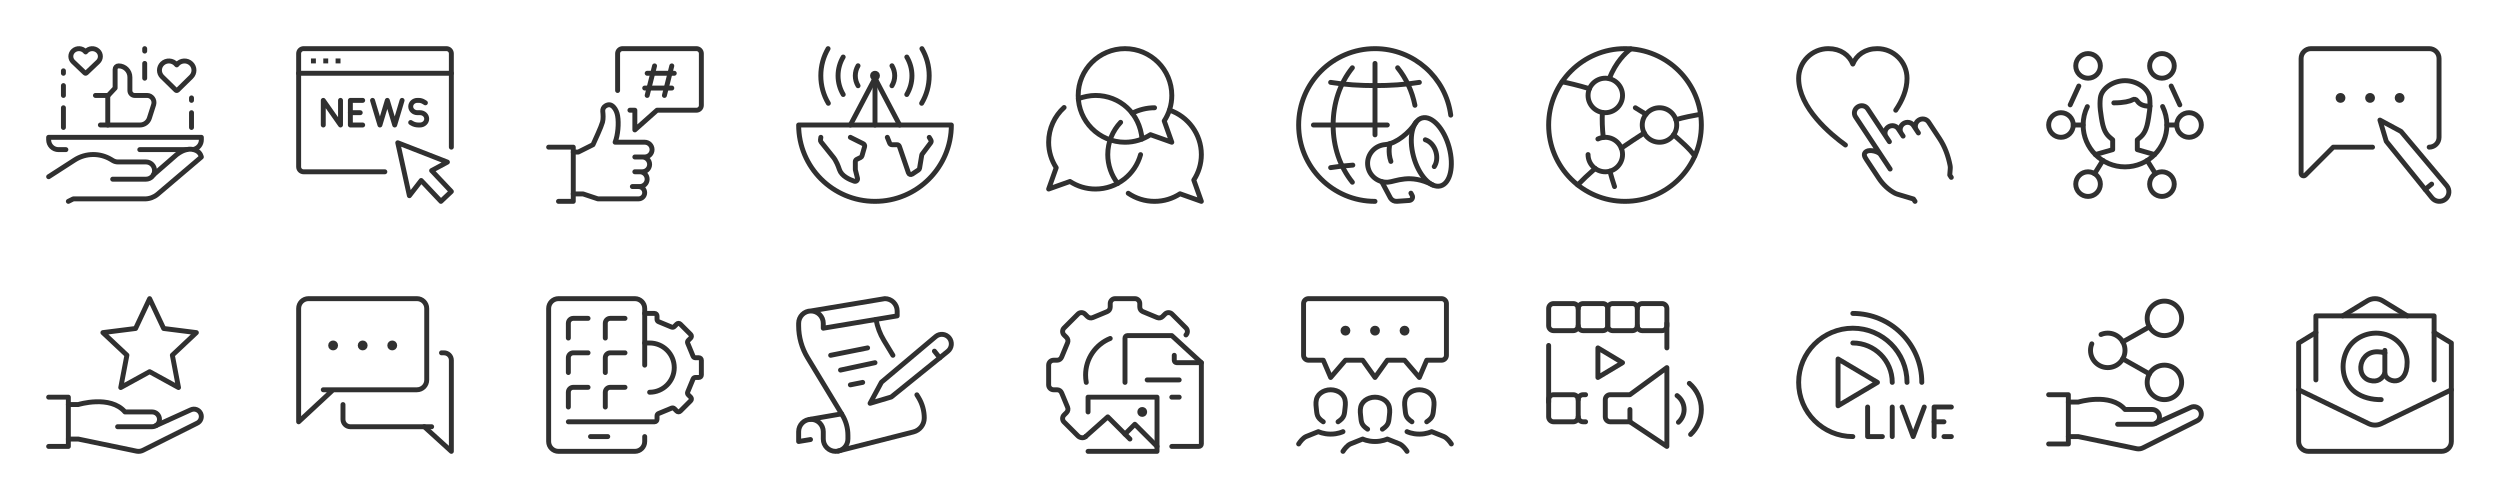 <?xml version="1.0" encoding="utf-8"?>
<!-- Generator: Adobe Illustrator 21.0.0, SVG Export Plug-In . SVG Version: 6.00 Build 0)  -->
<svg version="1.1" id="Capa_1" xmlns="http://www.w3.org/2000/svg" xmlns:xlink="http://www.w3.org/1999/xlink" x="0px" y="0px"
	 viewBox="0 0 8120 1624" style="enable-background:new 0 0 8120 1624;" xml:space="preserve">
<style type="text/css">
	.st0{fill:none;stroke:#303030;stroke-width:16;stroke-linecap:round;stroke-linejoin:round;stroke-miterlimit:10;}
	.st1{fill:none;stroke:#303030;stroke-width:16;stroke-linejoin:round;stroke-miterlimit:10;}
</style>
<g id="mailing_x2F_messaging_x2F_email_3_">
	<polyline class="st0" points="7522,1234 7522,1026 7906,1026 7906,1234 	"/>
	<g>
		<path class="st0" d="M7466,1266l227.1,109.9c13.2,6.4,28.6,6.4,41.8,0L7962,1266"/>
		<path class="st0" d="M7522,1080l-55.7,34h-0.3v320c0,17.7,14.3,32,32,32h432c17.7,0,32-14.3,32-32v-320h-0.3l-55.7-34"/>
		<path class="st0" d="M7609,1026l80-48.9c15.4-9.4,34.7-9.4,50.1,0l80,48.9"/>
	</g>
	<g>
		<path class="st0" d="M7746,1138v73.6c0.5,30.2,72.1,48.6,72.3-33.6c0-1.3,0-2.6,0-3.9c-1-42.6-33.7-80.3-77.8-89.7
			c-45.4-9.7-94.6,10.5-116.7,51.9c-23.9,44.8-16.5,106.5,25.9,137.5c24,17.5,54.6,24.5,84.4,24.2"/>
		<path class="st0" d="M7746,1146.3c-14.3-4.6-33.5-5.5-47.3,0.4c-25.7,10.9-35.8,40-28.8,62.8c3.6,11.6,13.3,22.2,26.5,25.9
			c26.6,7.5,41.7-5.9,49.3-22.6"/>
	</g>
</g>
<g id="share">
	<g>
		<path class="st0" d="M7002.4,1374.5l113.4-51.4c12-5.6,26.3-0.4,31.9,11.6l0,0c5.6,12,0.4,26.3-11.6,31.9l-175.8,88
			c-6.4,3.2-13.6,4.2-20.6,2.8L6750,1418h-32"/>
		<path class="st0" d="M6878,1378h112c13.2,0,24-10.7,24-24l0,0c0-13.2-10.8-24-24-24h-88c-48-56-152-24-152-24h-32"/>
		<polyline class="st0" points="6654,1282 6718,1282 6718,1442 6654,1442 		"/>
	</g>
	<g>
		<path class="st0" d="M6824,1086.5c6.7-2.9,14.2-4.5,22-4.5c30.9,0,56,25.1,56,56s-25.1,56-56,56s-56-25.1-56-56
			c0-7.5,1.5-14.7,4.2-21.2"/>
		<circle class="st0" cx="7030" cy="1034" r="56"/>
		<circle class="st0" cx="7030" cy="1242" r="56"/>
		<line class="st0" x1="6894.7" y1="1165.5" x2="6981.3" y2="1214.5"/>
		<line class="st0" x1="6894.7" y1="1110.5" x2="6981.3" y2="1061.5"/>
	</g>
</g>
<g id="streaming">
	<g>
		<g>
			<polyline class="st0" points="6338,1322 6282,1322 6282,1418 			"/>
			<line class="st0" x1="6314" y1="1418" x2="6338" y2="1418"/>
			<line class="st0" x1="6282" y1="1370" x2="6314" y2="1370"/>
		</g>
		<polyline class="st0" points="6066,1322 6066,1418 6114,1418 		"/>
		<line class="st0" x1="6146" y1="1322" x2="6146" y2="1418"/>
		<polyline class="st0" points="6178,1322 6214,1418 6250,1322 		"/>
	</g>
	<g>
		<polygon class="st0" points="5970,1166 5970,1318 6098,1242 		"/>
		<path class="st0" d="M6018,1418c-97.2,0-176-78.8-176-176s78.8-176,176-176s176,78.8,176,176"/>
		<path class="st0" d="M6018,1114c70.7,0,128,57.3,128,128"/>
		<path class="st0" d="M6018,1018c123.7,0,224,100.3,224,224"/>
	</g>
</g>
<g id="media">
	<g>
		<g>
			<path class="st0" d="M5230,1282h64l120-88v256l-120-80h-64c-8.8,0-16-7.2-16-16v-56C5214,1289.2,5221.2,1282,5230,1282z"/>
			<line class="st0" x1="5294" y1="1330" x2="5294" y2="1370"/>
		</g>
		<g>
			<path class="st0" d="M5491.1,1411.1c21.5-20.4,34.9-49.2,34.9-81.1c0-34-15.2-64.4-39.1-84.9"/>
			<path class="st0" d="M5451.5,1371.5c11.3-10.2,18.5-25,18.5-41.5c0-18.5-9-34.9-22.9-45.1"/>
		</g>
	</g>
	<g id="_x3C_Grupo_x3E__403_">
		<g>
			<path class="st0" d="M5318,1058c0,8.8-7.2,16-16,16h-64c-8.8,0-16-7.2-16-16v-56c0-8.8,7.2-16,16-16h64c8.8,0,16,7.2,16,16"/>
			<path class="st0" d="M5126,1002c0-8.8,7.2-16,16-16h64c8.8,0,16,7.2,16,16v56c0,8.8-7.2,16-16,16h-64c-8.8,0-16-7.2-16-16"/>
			<path class="st0" d="M5318,1058c0,8.8,7.2,16,16,16h64c8.8,0,16-7.2,16-16v-56c0-8.8-7.2-16-16-16h-64c-8.8,0-16,7.2-16,16V1058z
				"/>
			<path class="st0" d="M5110,986h-64c-8.8,0-16,7.2-16,16v56c0,8.8,7.2,16,16,16h64c8.8,0,16-7.2,16-16v-56
				C5126,993.2,5118.8,986,5110,986z"/>
		</g>
		<polygon class="st0" points="5270,1178 5190,1130 5190,1226 		"/>
		<g>
			<path class="st0" d="M5150,1282h-8c-8.8,0-16,7.2-16,16"/>
			<path class="st0" d="M5126,1354c0,8.8,7.2,16,16,16h8"/>
			<path class="st0" d="M5126,1354c0,8.8-7.2,16-16,16h-64c-8.8,0-16-7.2-16-16v-56c0-8.8,7.2-16,16-16h64c8.8,0,16,7.2,16,16V1354z
				"/>
		</g>
		<line class="st0" x1="5414" y1="1050" x2="5414" y2="1130"/>
		<line class="st0" x1="5030" y1="1122" x2="5030" y2="1306"/>
	</g>
</g>
<g id="social_x2F_group">
	<g>
		<g id="_x3C_Grupo_x3E__176_">
			<path class="st0" d="M4362,1402c0,0-16,8-40,8s-40-8-40-8l-40,16c-10.1,4.7-19.7,17.1-24,24"/>
			<path class="st0" d="M4346,1370c22.3-14.9,20.2-24.4,22.9-46c1.4-11.7,1.9-24.2-3.8-34.9c-5.2-9.8-14.6-16.6-25-20.1
				c-5.7-1.9-11.9-3-18.1-3c-6.3,0-12.5,1-18.1,3c-10.3,3.5-19.8,10.3-25,20.1c-5.6,10.7-5.2,23.3-3.8,34.9
				c2.6,21.6,0.6,31.2,22.9,46"/>
		</g>
		<g id="_x3C_Grupo_x3E__175_">
			<path class="st0" d="M4570,1466c-4.3-6.9-13.9-19.3-24-24l-40-16c0,0-16,8-40,8s-40-8-40-8l-40,16c-10.1,4.7-19.7,17.1-24,24"/>
			<path class="st0" d="M4490,1394c22.3-14.9,20.2-24.4,22.9-46c1.4-11.7,1.9-24.2-3.8-34.9c-5.2-9.8-14.6-16.6-25-20.1
				c-5.7-1.9-11.9-3-18.1-3c-6.3,0-12.5,1-18.1,3c-10.3,3.5-19.8,10.3-25,20.1c-5.6,10.7-5.2,23.3-3.8,34.9
				c2.6,21.6,0.6,31.2,22.9,46"/>
		</g>
		<g id="_x3C_Grupo_x3E__174_">
			<path class="st0" d="M4714,1442c-4.3-6.9-13.9-19.3-24-24l-40-16c0,0-16,8-40,8s-40-8-40-8"/>
			<path class="st0" d="M4634,1370c22.3-14.9,20.2-24.4,22.9-46c1.4-11.7,1.9-24.2-3.8-34.9c-5.2-9.8-14.6-16.6-25-20.1
				c-5.7-1.9-11.9-3-18.1-3c-6.3,0-12.5,1-18.1,3c-10.3,3.5-19.8,10.3-25,20.1c-5.6,10.7-5.2,23.3-3.8,34.9
				c2.6,21.6,0.6,31.2,22.9,46"/>
		</g>
	</g>
	<path class="st0" d="M4682,1170h-48l-24,56l-48-56h-56l-40,56l-40-56h-56l-48,56l-24-56h-48c-8.8,0-16-7.2-16-16V986
		c0-8.8,7.2-16,16-16h432c8.8,0,16,7.2,16,16v168C4698,1162.8,4690.8,1170,4682,1170z"/>
	<g>
		<circle class="st0" cx="4466" cy="1074" r="8"/>
		<circle class="st0" cx="4562" cy="1074" r="8"/>
		<circle class="st0" cx="4370" cy="1074" r="8"/>
	</g>
</g>
<g id="content_development_x2F_branding">
	<g>
		<polyline class="st0" points="3534,1338 3534,1290 3758,1290 3758,1466 3534,1466 		"/>
		<polyline class="st0" points="3526,1418 3598,1354 3670,1426 		"/>
		<polyline class="st0" points="3654,1410 3686,1378 3758,1450 		"/>
		<circle class="st0" cx="3710" cy="1338" r="8"/>
	</g>
	<g>
		<path class="st0" d="M3806,1450c42.6,0,79.2,0,88,0c4.4,0,8-3.6,8-8v-264l-96-88h-144c-4.4,0-8,3.6-8,8c0,0,0,60.6,0,144"/>
		<path class="st0" d="M3902,1178h-80c-4.4,0-8-3.6-8-8v-16"/>
		<line class="st0" x1="3726" y1="1234" x2="3830" y2="1234"/>
		<line class="st0" x1="3806" y1="1290" x2="3830" y2="1290"/>
	</g>
	<g id="_x3C_Grupo_x3E__160_">
		<path class="st0" d="M3528.2,1242c-1.5-7.8-2.2-15.8-2.2-24c0-53.7,33.1-99.7,80-118.7"/>
		<path class="st0" d="M3852,1087.9c6.2-6.2,6.2-16.4,0-22.6l-45.3-45.3c-6.2-6.2-16.4-6.2-22.6,0l-8,8c-4.6,4.6-11.5,5.9-17.4,3.5
			l-46.8-19.4c-6-2.5-9.9-8.3-9.9-14.8V986c0-8.8-7.2-16-16-16h-64c-8.8,0-16,7.2-16,16v11.3c0,6.5-3.9,12.3-9.9,14.8l-46.8,19.4
			c-6,2.5-12.9,1.1-17.4-3.5l-8-8c-6.2-6.2-16.4-6.2-22.6,0l-45.3,45.3c-6.2,6.2-6.2,16.4,0,22.6l8,8c4.6,4.6,5.9,11.5,3.5,17.4
			l-19.4,46.8c-2.5,6-8.3,9.9-14.8,9.9H3422c-8.8,0-16,7.2-16,16v64c0,8.8,7.2,16,16,16h11.3c6.5,0,12.3,3.9,14.8,9.9l19.4,46.8
			c2.5,6,1.1,12.9-3.5,17.4l-8,8c-6.2,6.2-6.2,16.4,0,22.6l45.3,45.3c6.2,6.2,18.5,8.3,24.7,2"/>
	</g>
</g>
<g id="contents">
	<g>
		<path class="st0" d="M2826,1310l69-20.6l183.4-148.3c13.5-10.8,15.5-30.6,4.4-44l0,0c-10.9-13.1-30.4-14.9-43.6-4L2863,1241.4
			L2826,1310z"/>
		<line class="st0" x1="3052.3" y1="1162.2" x2="3035" y2="1140.5"/>
	</g>
	<g>
		<line class="st0" x1="2733.5" y1="1344.2" x2="2629.6" y2="1362.2"/>
		<path class="st0" d="M2632.5,1427.6l-38.5,6.4v-32c0-22,18-40,40-40l0,0c22,0,40,18,40,40v24c0,22,18,40,40,40l0,0
			c22,0,40-18,40-40v-12.2c0-23.4-6.4-46.3-18.5-66.3L2623,1161.8c-18.9-31.3-29-67.1-29-103.7v-8.1c0-22,18-40,40-40l0,0
			c22,0,40,18,40,40v16l240-40v-16c0-22-18-40-40-40l0,0l-240,40"/>
		<g>
			<line class="st0" x1="2698" y1="1154" x2="2818" y2="1130"/>
			<line class="st0" x1="2730" y1="1202" x2="2842" y2="1178"/>
			<line class="st0" x1="2762" y1="1250" x2="2802" y2="1242"/>
		</g>
		<path class="st0" d="M2978,1282.4l5.5,9c12.1,20,18.5,43,18.5,66.3v0c0,21.3-14.4,39.9-35.1,45.2l-244.1,62"/>
		<path class="st0" d="M2845.3,1037.5c4.3,24.1,12.9,47.3,25.7,68.3l29.2,48.2"/>
	</g>
</g>
<g id="apps_development">
	<g>
		<path class="st0" d="M2094,1418v16c0,17.7-14.3,32-32,32h-248c-17.7,0-32-14.3-32-32v-432c0-17.7,14.3-32,32-32h248
			c17.7,0,32,14.3,32,32v184"/>
		<line class="st0" x1="1918" y1="1418" x2="1974" y2="1418"/>
		<g>
			<path class="st0" d="M1846,1098v-48c0-8.8,7.2-16,16-16h48"/>
			<path class="st0" d="M1846,1210v-48c0-8.8,7.2-16,16-16h48"/>
			<path class="st0" d="M1846,1322v-48c0-8.8,7.2-16,16-16h48"/>
			<path class="st0" d="M1966,1098v-48c0-8.8,7.2-16,16-16h48"/>
			<path class="st0" d="M1966,1210v-48c0-8.8,7.2-16,16-16h48"/>
			<path class="st0" d="M1966,1322v-48c0-8.8,7.2-16,16-16h48"/>
		</g>
	</g>
	<g>
		<path class="st0" d="M1846,1370h280c4.4,0,8-3.6,8-8v-11.4c0-3.2,1.9-6.2,4.9-7.4l42.5-17.6c3-1.2,6.4-0.6,8.7,1.7l8.1,8.1
			c3.1,3.1,8.2,3.1,11.3,0l33.9-33.9c3.1-3.1,3.1-8.2,0-11.3l-8.1-8.1c-2.3-2.3-3-5.7-1.7-8.7l17.6-42.5c1.2-3,4.2-4.9,7.4-4.9h11.4
			c4.4,0,8-3.6,8-8v-48c0-4.4-3.6-8-8-8h-11.4c-3.2,0-6.2-1.9-7.4-4.9l-17.6-42.5c-1.2-3-0.6-6.4,1.7-8.7l8.1-8.1
			c3.1-3.1,3.1-8.2,0-11.3l-33.9-33.9c-3.1-3.1-8.2-3.1-11.3,0l-8.1,8.1c-2.3,2.3-5.7,3-8.7,1.7l-42.5-17.6c-3-1.2-4.9-4.2-4.9-7.4
			V1026c0-4.4-3.6-8-8-8h-32"/>
		<path class="st0" d="M2110,1274c44.2,0,80-35.8,80-80s-35.8-80-80-80h-16"/>
	</g>
</g>
<g id="chats_x2F_communication">
	<path class="st0" d="M1050,1266h304c17.7,0,32-14.3,32-32v-232c0-17.7-14.3-32-32-32h-352c-17.7,0-32,14.3-32,32v368l112-104"/>
	<g>
		<path class="st0" d="M1434,1146h8c13.3,0,24,10.7,24,24v296l-88-80h-240c-13.3,0-24-10.7-24-24v-48"/>
		<line class="st0" x1="1402" y1="1386" x2="1378" y2="1386"/>
	</g>
	<g>
		<circle class="st0" cx="1178" cy="1122" r="8"/>
		<circle class="st0" cx="1274" cy="1122" r="8"/>
		<circle class="st0" cx="1082" cy="1122" r="8"/>
	</g>
</g>
<g id="favorite">
	<g>
		<path class="st0" d="M506.4,1382.5l113.4-51.4c12-5.6,26.3-0.4,31.9,11.6l0,0c5.6,12,0.4,26.3-11.6,31.9l-175.8,88
			c-6.4,3.2-13.6,4.2-20.6,2.8L254,1426h-32"/>
		<path class="st0" d="M382,1386h112c13.2,0,24-10.7,24-24l0,0c0-13.2-10.8-24-24-24h-88c-48-56-152-24-152-24h-32"/>
		<polyline class="st0" points="158,1290 222,1290 222,1450 158,1450 		"/>
	</g>
	<polygon class="st0" points="486,970 531.6,1066.9 637.8,1080.3 559.8,1153.6 579.8,1258.7 486,1207.2 392.2,1258.7 412.2,1153.6 
		334.2,1080.3 440.4,1066.9 	"/>
</g>
<g id="blogging_1_">
	<path class="st0" d="M7706,478h-127.6l-90.7,90.8c-5,5-13.7,1.5-13.7-5.7V190c0-17.7,14.3-32,32-32h384c17.7,0,32,14.3,32,32v256
		c0,17.7-14.3,32-32,32"/>
	<g>
		<circle class="st0" cx="7698" cy="318" r="8"/>
		<circle class="st0" cx="7794" cy="318" r="8"/>
		<circle class="st0" cx="7602" cy="318" r="8"/>
	</g>
	<g>
		<path class="st0" d="M7730,390l20.6,69l148.3,183.4c10.8,13.5,30.6,15.5,44,4.4l0,0c13.1-10.9,14.9-30.4,4-43.6L7798.6,427
			L7730,390z"/>
		<line class="st0" x1="7876.9" y1="615.2" x2="7898" y2="598"/>
	</g>
</g>
<g id="social_network">
	<g>
		<path class="st0" d="M6865.7,334.1c32.1,0,52.5-5.1,60.8-10.1c5.1-3.1,11.9-1.5,15.1,3.5c5,7.8,15.9,18.2,41.5,17.3"/>
		<path class="st0" d="M6806,502l56-16v-32c-10-9.1-24-16-32-48c-3.2-12.8-6.5-34.9-8-48c-1.7-15.1-1.4-29.3,0-40
			c4.1-31.6,42.6-56,80-56c37.4,0,75.9,24.4,80,56c1.4,10.7,1.7,24.9,0,40c-1.5,13.1-4.8,35.2-8,48c-8,32-22,38.9-32,48v32l56,16"/>
	</g>
	<g>
		<g>
			<line class="st0" x1="6974" y1="521.2" x2="7000.9" y2="564.2"/>
			<line class="st0" x1="6803.1" y1="564.2" x2="6830" y2="521.2"/>
			<line class="st0" x1="7038" y1="406" x2="7070" y2="406"/>
			<line class="st0" x1="6766" y1="406" x2="6734" y2="406"/>
		</g>
		<g>
			<line class="st0" x1="6724" y1="340.6" x2="6752" y2="279.4"/>
			<line class="st0" x1="7052" y1="279.4" x2="7080" y2="340.6"/>
		</g>
	</g>
	<g>
		<circle class="st0" cx="6782" cy="214" r="40"/>
		<circle class="st0" cx="7022" cy="214" r="40"/>
		<circle class="st0" cx="7110" cy="406" r="40"/>
		<circle class="st0" cx="6694" cy="406" r="40"/>
		<circle class="st0" cx="7022" cy="598" r="40"/>
		<circle class="st0" cx="6782" cy="598" r="40"/>
	</g>
	<path class="st0" d="M6779.7,346.4c-8.8,18-13.7,38.2-13.7,59.6c0,75.1,60.9,136,136,136s136-60.9,136-136c0-21.5-5-41.9-13.9-60"
		/>
</g>
<g id="click_like">
	<g>
		<path class="st0" d="M6220,654l-5-7.6l-53-15.9c-2.3-0.7-4.6-1.6-6.8-2.7c-21.2-11.1-39.5-28.7-52.6-48.5l-40.1-60.5
			c-6.9-10.4-11.5-19.6-0.7-26.7l0,0c10.8-7.2,39.2-0.6,46.1,9.8l31.3,47.2l-112.5-169.8c-6.9-10.4-3.7-24.8,7.1-31.9l0,0
			c10.8-7.2,25.3-4.5,32.2,5.9l70.8,106.9l-10.7-16.1c-6.9-10.4-3.7-24.8,7.1-31.9l0,0c10.8-7.2,25.3-4.5,32.2,5.9l15.9,24l-5.9-8.9
			c-6.9-10.4-3.7-24.8,7.1-31.9l0,0c10.8-7.2,25.3-4.5,32.2,5.9l16.3,24.6l-6.3-9.5c-6.9-10.4-3.7-24.8,7.1-31.9l0,0
			c10.8-7.2,25.3-4.5,32.2,5.9l35.1,53c17.9,27,28.6,56.5,34.8,88.4c0.7,3.4,0.8,6.8,0.5,10.2l-1.6,20.6l5,7.6"/>
	</g>
	<path id="_x3C_Trazado_x3E__22_" class="st0" d="M6157.3,358c21.5-31.5,36.7-66.7,36.7-103.5c0-53.3-43.2-96.5-96.5-96.5
		c-39.7,0-67.8,20.8-79.5,50.1c-11.7-29.3-39.7-50.1-79.5-50.1c-53.3,0-96.5,43.2-96.5,96.5c0,95.9,103.8,181.8,152,216.5"/>
</g>
<g id="network">
	<circle class="st0" cx="5278" cy="406" r="248"/>
	<g>
		<circle class="st0" cx="5214" cy="310" r="56"/>
		<path class="st0" d="M5190,451.4c7.3-3.5,15.4-5.4,24-5.4c30.9,0,56,25.1,56,56s-25.1,56-56,56s-56-25.1-56-56"/>
		<circle class="st0" cx="5390" cy="406" r="56"/>
	</g>
	<g>
		<g>
			<path class="st0" d="M5204.5,365.1c-1.2,24.5-0.4,51.5,2.9,81.3"/>
			<path class="st0" d="M5228.9,555.9c4.3,16.1,9.4,32.8,15.1,50.1"/>
			<path class="st0" d="M5226.8,255.5c21.3-54,52.4-83.5,69.9-96.7"/>
		</g>
		<g>
			<path class="st0" d="M5162.5,288.1c-38.3-11.6-69.8-18.7-88.9-22.5"/>
			<path class="st0" d="M5436,437.8c22.4,20.7,50.9,43.6,68.5,69"/>
			<path class="st0" d="M5311.6,350c10.9,6.6,22.1,13.7,34.6,21.2"/>
		</g>
		<g>
			<path class="st0" d="M5340.4,431.9c-22.4,14.1-49,32-74.4,49.4"/>
			<path class="st0" d="M5443.3,388.9c23.3-7.4,55.4-13.4,80.2-17.8"/>
			<path class="st0" d="M5181,547.2c-21.9,19.1-40.8,37.3-56.6,53.5"/>
		</g>
	</g>
</g>
<g id="marketing_1_">
	<g>
		<path class="st0" d="M4466,654c-137,0-248-111-248-248s111-248,248-248c126.1,0,230.3,94.1,246,216"/>
		<g>
			<path class="st0" d="M4321.9,544.5c23.9-3.9,47.9-6.5,72.1-8.2"/>
			<path class="st0" d="M4321.9,267.5c47.5,7.7,96,10.5,144.1,10.5c48.1,0,96.5-2.8,144.1-10.5"/>
			<line class="st0" x1="4466" y1="206" x2="4466" y2="438"/>
			<line class="st0" x1="4266" y1="406" x2="4506" y2="406"/>
			<path class="st0" d="M4392.5,220.1c-40.3,50.1-62.5,115-62.5,185.9c0,71,22.2,135.8,62.5,185.9"/>
			<path class="st0" d="M4539.5,220.1c27.8,34.6,47,76.2,56.2,121.9"/>
		</g>
	</g>
	<g id="_x3C_Grupo_x3E__2_">
		<path class="st0" d="M4706.8,478.6c16.4,61,3.9,117.1-28.1,125.3c-31.9,8.2-71.2-34.6-87.6-95.6c-16.4-61-3.9-117.1,28.1-125.3
			C4651.1,374.8,4690.3,417.6,4706.8,478.6z"/>
		<path class="st0" d="M4653.8,601c-73.6-38.6-121-11-145.6-9.3c-34.1,2.4-63.6-23-66.1-56.7s23.2-62.8,57.3-65.4
			c35.8-2.7,79.6-40,99.5-72"/>
		<path class="st0" d="M4488,590.3l28.2,52.9c4.4,7.2,12.5,11.3,21,10.7l40.3-2.8c8.4-0.6,13.3-9.8,8.9-16.9l-3.7-6.8"/>
		<path class="st0" d="M4514.2,466.8c0,0-7,27.7,3.4,57.5"/>
		<path class="st0" d="M4629.4,454c15.1,4.6,28.8,19.3,34.5,39.3c5.2,18,2.6,35.8-5.5,47.8"/>
	</g>
</g>
<g id="community">
	<path class="st0" d="M3781.4,392.7c15.5-23.8,24.6-52.2,24.6-82.7c0-83.9-68.1-152-152-152s-152,68.1-152,152
		c0,84,68.1,152,152,152c30.5,0,58.9-9.1,82.7-24.6L3806,462L3781.4,392.7z"/>
	<g>
		<path class="st0" d="M3704.6,502.2C3687,566.6,3628,614,3558,614c-30.5,0-58.9-9.1-82.7-24.6L3406,614l24.6-69.3
			c-15.5-23.8-24.6-52.2-24.6-82.7c0-44.8,19.4-85,50.2-112.9"/>
		<path class="st0" d="M3502.4,320.6c16.4-6,37.2-10.6,55.6-10.6c79.2,0,144.3,58.3,151.3,141.5"/>
	</g>
	<g>
		<path class="st0" d="M3750,350c-25.6,0-51.5,6.7-72.7,17.9"/>
		<path class="st0" d="M3664.5,627.7c24.4,16.6,53.8,26.3,85.5,26.3c30.5,0,58.9-9.1,82.7-24.6L3902,654l-24.6-69.3
			c15.5-23.8,24.6-52.2,24.6-82.7c0-66.4-43.2-123.7-103.6-144.4"/>
		<path class="st0" d="M3639.8,397.3c-25.9,27.3-41.8,64.2-41.8,104.7c0,33.9,11.8,67.7,32.3,93.7"/>
	</g>
</g>
<g id="connect">
	<g>
		<path class="st0" d="M3090,406c0,137-111,248-248,248c-137,0-248-111-248-248H3090z"/>
		<path class="st0" d="M2882,446l7.6,19c1.2,3,4.2,5,7.4,5h16.6c3.4,0,6.5,2.2,7.6,5.4l29.5,86.1c1.7,5,7.6,7,12,4.1l20.5-13.6
			c1.8-1.2,3.1-3.2,3.5-5.3l7.1-42.7c0.2-1.3,0.7-2.5,1.5-3.5l27.6-36.8c2-2.6,2.1-6.1,0.5-8.9l-5.2-8.7"/>
		<path class="st0" d="M2762,446l42.1,21c3.4,1.7,5.2,5.7,4.1,9.4l-8.5,29.9c-0.6,2.2-2.1,4-4.1,5l-13.1,6.5
			c-2.7,1.4-4.4,4.1-4.4,7.2V550c0,0.7,0.1,1.3,0.2,1.9l6.8,27.1c1.5,6.1-4.2,11.5-10.2,9.6c-16.1-5.3-41.5-16.8-48.4-37.6
			c-10.3-31-20.7-41.3-20.7-41.3l-39.2-49c-1.4-1.7-2-3.9-1.7-6.1l1.2-8.6"/>
	</g>
	<g>
		<circle class="st0" cx="2842" cy="246" r="8"/>
		<line class="st0" x1="2842" y1="254" x2="2762" y2="406"/>
		<line class="st0" x1="2842" y1="254" x2="2922" y2="406"/>
		<line class="st0" x1="2842" y1="254" x2="2842" y2="406"/>
		<g>
			<path class="st0" d="M2786.9,213.6c-5.6,9.5-8.9,20.6-8.9,32.4c0,11.9,3.3,23,9,32.5"/>
			<path class="st0" d="M2738.7,185.2c-10.5,17.8-16.7,38.6-16.7,60.8c0,22.3,6.2,43.1,16.8,61"/>
			<path class="st0" d="M2689.6,158c-15,25.9-23.6,55.9-23.6,88c0,32.7,8.9,63.3,24.5,89.5"/>
		</g>
		<g>
			<path class="st0" d="M2897.1,213.6c5.6,9.5,8.9,20.6,8.9,32.4c0,11.9-3.3,23-9,32.5"/>
			<path class="st0" d="M2945.3,185.2c10.5,17.8,16.7,38.6,16.7,60.8c0,22.3-6.2,43.1-16.8,61"/>
			<path class="st0" d="M2994.4,158c15,25.9,23.6,55.9,23.6,88c0,32.7-8.9,63.3-24.5,89.5"/>
		</g>
	</g>
</g>
<g id="trending_topic">
	<g>
		<polyline class="st0" points="1782,478 1862,478 1862,654 1814,654 		"/>
		<path class="st0" d="M1862,494h16c8.6-4.1,48-24,48-24c7-15.8,26.4-56.8,31-73.4c2.9-10.4,1.9-25.4,0.8-35
			c-0.8-7.1,2.7-13.8,8.7-17.5c9.9-6.1,18.5-5,26.6,3.7c7.1,7.7,11.1,17.9,12.9,28.2c4.3,24.5,1.1,62.9-8.1,85.9h96
			c13.2,0,24,10.8,24,24v0c0,13.2-10.8,24-24,24h-32h24c13.2,0,24,10.8,24,24l0,0c0,13.2-10.8,24-24,24h-24h16c13.2,0,24,10.8,24,24
			l0,0c0,13.2-10.8,24-24,24h-24h20c11,0,20,9,20,20l0,0c0,11-9,20-20,20h-132l-48-16h-32"/>
	</g>
	<g>
		<path class="st0" d="M2006,294V174c0-8.8,7.2-16,16-16h240c8.8,0,16,7.2,16,16v168c0,8.8-7.2,16-16,16h-128l-72,64v-64l-16,0"/>
		<g>
			<line class="st0" x1="2102" y1="238" x2="2190" y2="238"/>
			<line class="st0" x1="2094" y1="286" x2="2182" y2="286"/>
			<line class="st0" x1="2126" y1="214" x2="2102" y2="310"/>
			<line class="st0" x1="2182" y1="214" x2="2158" y2="310"/>
		</g>
	</g>
</g>
<g id="online_x2F_website">
	<g>
		<path class="st0" d="M1381.7,334l-5.4-3.3c-5-3.1-10.8-4.7-16.8-4.7l-3.8,0c-12,0-21.7,8.9-21.7,20v0c0,11,9.7,20,21.6,20l8.7,0
			c12,0,21.7,9,21.6,20v0c0,11-9.7,20-21.7,20l-5.5,0c-7.7,0-15.2-2.1-21.6-6.1l-3.2-2"/>
		<polyline class="st0" points="1210,326 1234,406 1258,326 1282,406 1306,326 		"/>
		<g>
			<polyline class="st0" points="1178,326 1138,326 1138,406 1178,406 			"/>
			<line class="st0" x1="1138" y1="366" x2="1170" y2="366"/>
		</g>
		<polyline class="st0" points="1050,406 1050,326 1106,406 1106,326 		"/>
	</g>
	<polygon class="st0" points="1291.9,463.7 1329.7,635.6 1368,586.2 1432.1,654 1466,622 1401.9,554.1 1453.2,526.5 	"/>
	<g>
		<path class="st0" d="M1250,558H986c-8.8,0-16-7.2-16-16V174c0-8.8,7.2-16,16-16h464c8.8,0,16,7.2,16,16v304"/>
		<line class="st0" x1="970" y1="238" x2="1466" y2="238"/>
		<g>
			<line class="st1" x1="1010" y1="198" x2="1026" y2="198"/>
			<line class="st1" x1="1050" y1="198" x2="1066" y2="198"/>
			<line class="st1" x1="1090" y1="198" x2="1106" y2="198"/>
		</g>
	</g>
</g>
<g id="social_media">
	<g>
		<path class="st0" d="M498.8,567.5L574,502c12-9,22.4-13.8,31.3-16c6.3-1.6,11.9-1.8,16.7-1.3c2.6,0.3,5,0.7,7.2,1.3
			c3.4,0.9,6.3,2.1,8.8,3.3c13.6,6.5,16,20.7,16,20.7L511.9,630.8c-11.6,9.8-26.3,15.2-41.4,15.2H238l-16,8"/>
		<path class="st0" d="M366,582h108c15.5,0,28-12.5,28-28l0,0c0-15.5-12.5-28-28-28h-91.1c-5.8,0-11.5-1.6-16.5-4.6l-5.8-3.5
			c-17.4-10.5-37.4-16-57.7-16h0c-21.5,0-42.6,6.2-60.6,17.8L158,574"/>
	</g>
	<g>
		<line class="st0" x1="606" y1="486" x2="454" y2="486"/>
		<path class="st0" d="M214,486h-24c-17.7,0-32-14.3-32-32v-8h496v8c0,14.9-10.2,27.4-24,31"/>
	</g>
	<g>
		<g>
			<line class="st0" x1="206" y1="278" x2="206" y2="310"/>
			<line class="st0" x1="206" y1="230" x2="206" y2="238"/>
			<line class="st0" x1="206" y1="350" x2="206" y2="414"/>
			<line class="st0" x1="470" y1="206" x2="470" y2="254"/>
			<line class="st0" x1="470" y1="158" x2="470" y2="166"/>
			<line class="st0" x1="622" y1="366" x2="622" y2="414"/>
			<line class="st0" x1="622" y1="318" x2="622" y2="326"/>
		</g>
		<g>
			<path class="st0" d="M326,406h128.6c13.9,0,26.2-9,30.5-22.2l14.1-44.2c4.2-14.8-6.5-29.6-21.5-29.6l-39.8,0.1
				c-8.9,0-16-7.1-16-16v-43.3c0-20.3-16.5-36.8-36.8-36.8h0c-6.2,0-11.2,5-11.2,11.2V286l-22.4,24H310"/>
			<line class="st0" x1="350" y1="406" x2="350" y2="310"/>
		</g>
		<g>
			<path class="st0" d="M576.6,293l44.4-43.5c12-11.7,12-30.9,0-42.6l0,0c-13-12.8-34.5-11.5-45.9,2.6l-1.1,1.3l0,0l-1.2-1.3
				c-11.4-14.1-32.9-15.4-45.9-2.6l0,0c-12,11.8-12,30.9,0,42.6l44.4,43.5C572.8,294.3,575.2,294.3,576.6,293z"/>
		</g>
		<g>
			<path class="st0" d="M280.2,237.1l38.1-36.2c10.3-9.8,10.3-25.8,0-35.5l0,0c-11.2-10.6-29.5-9.6-39.3,2.2l-0.9,1.1l0,0l-1-1.1
				c-9.8-11.8-28.2-12.8-39.3-2.2l0,0c-10.3,9.8-10.3,25.7,0,35.5l38,36.2C277,238.3,279,238.3,280.2,237.1z"/>
		</g>
	</g>
</g>
</svg>
